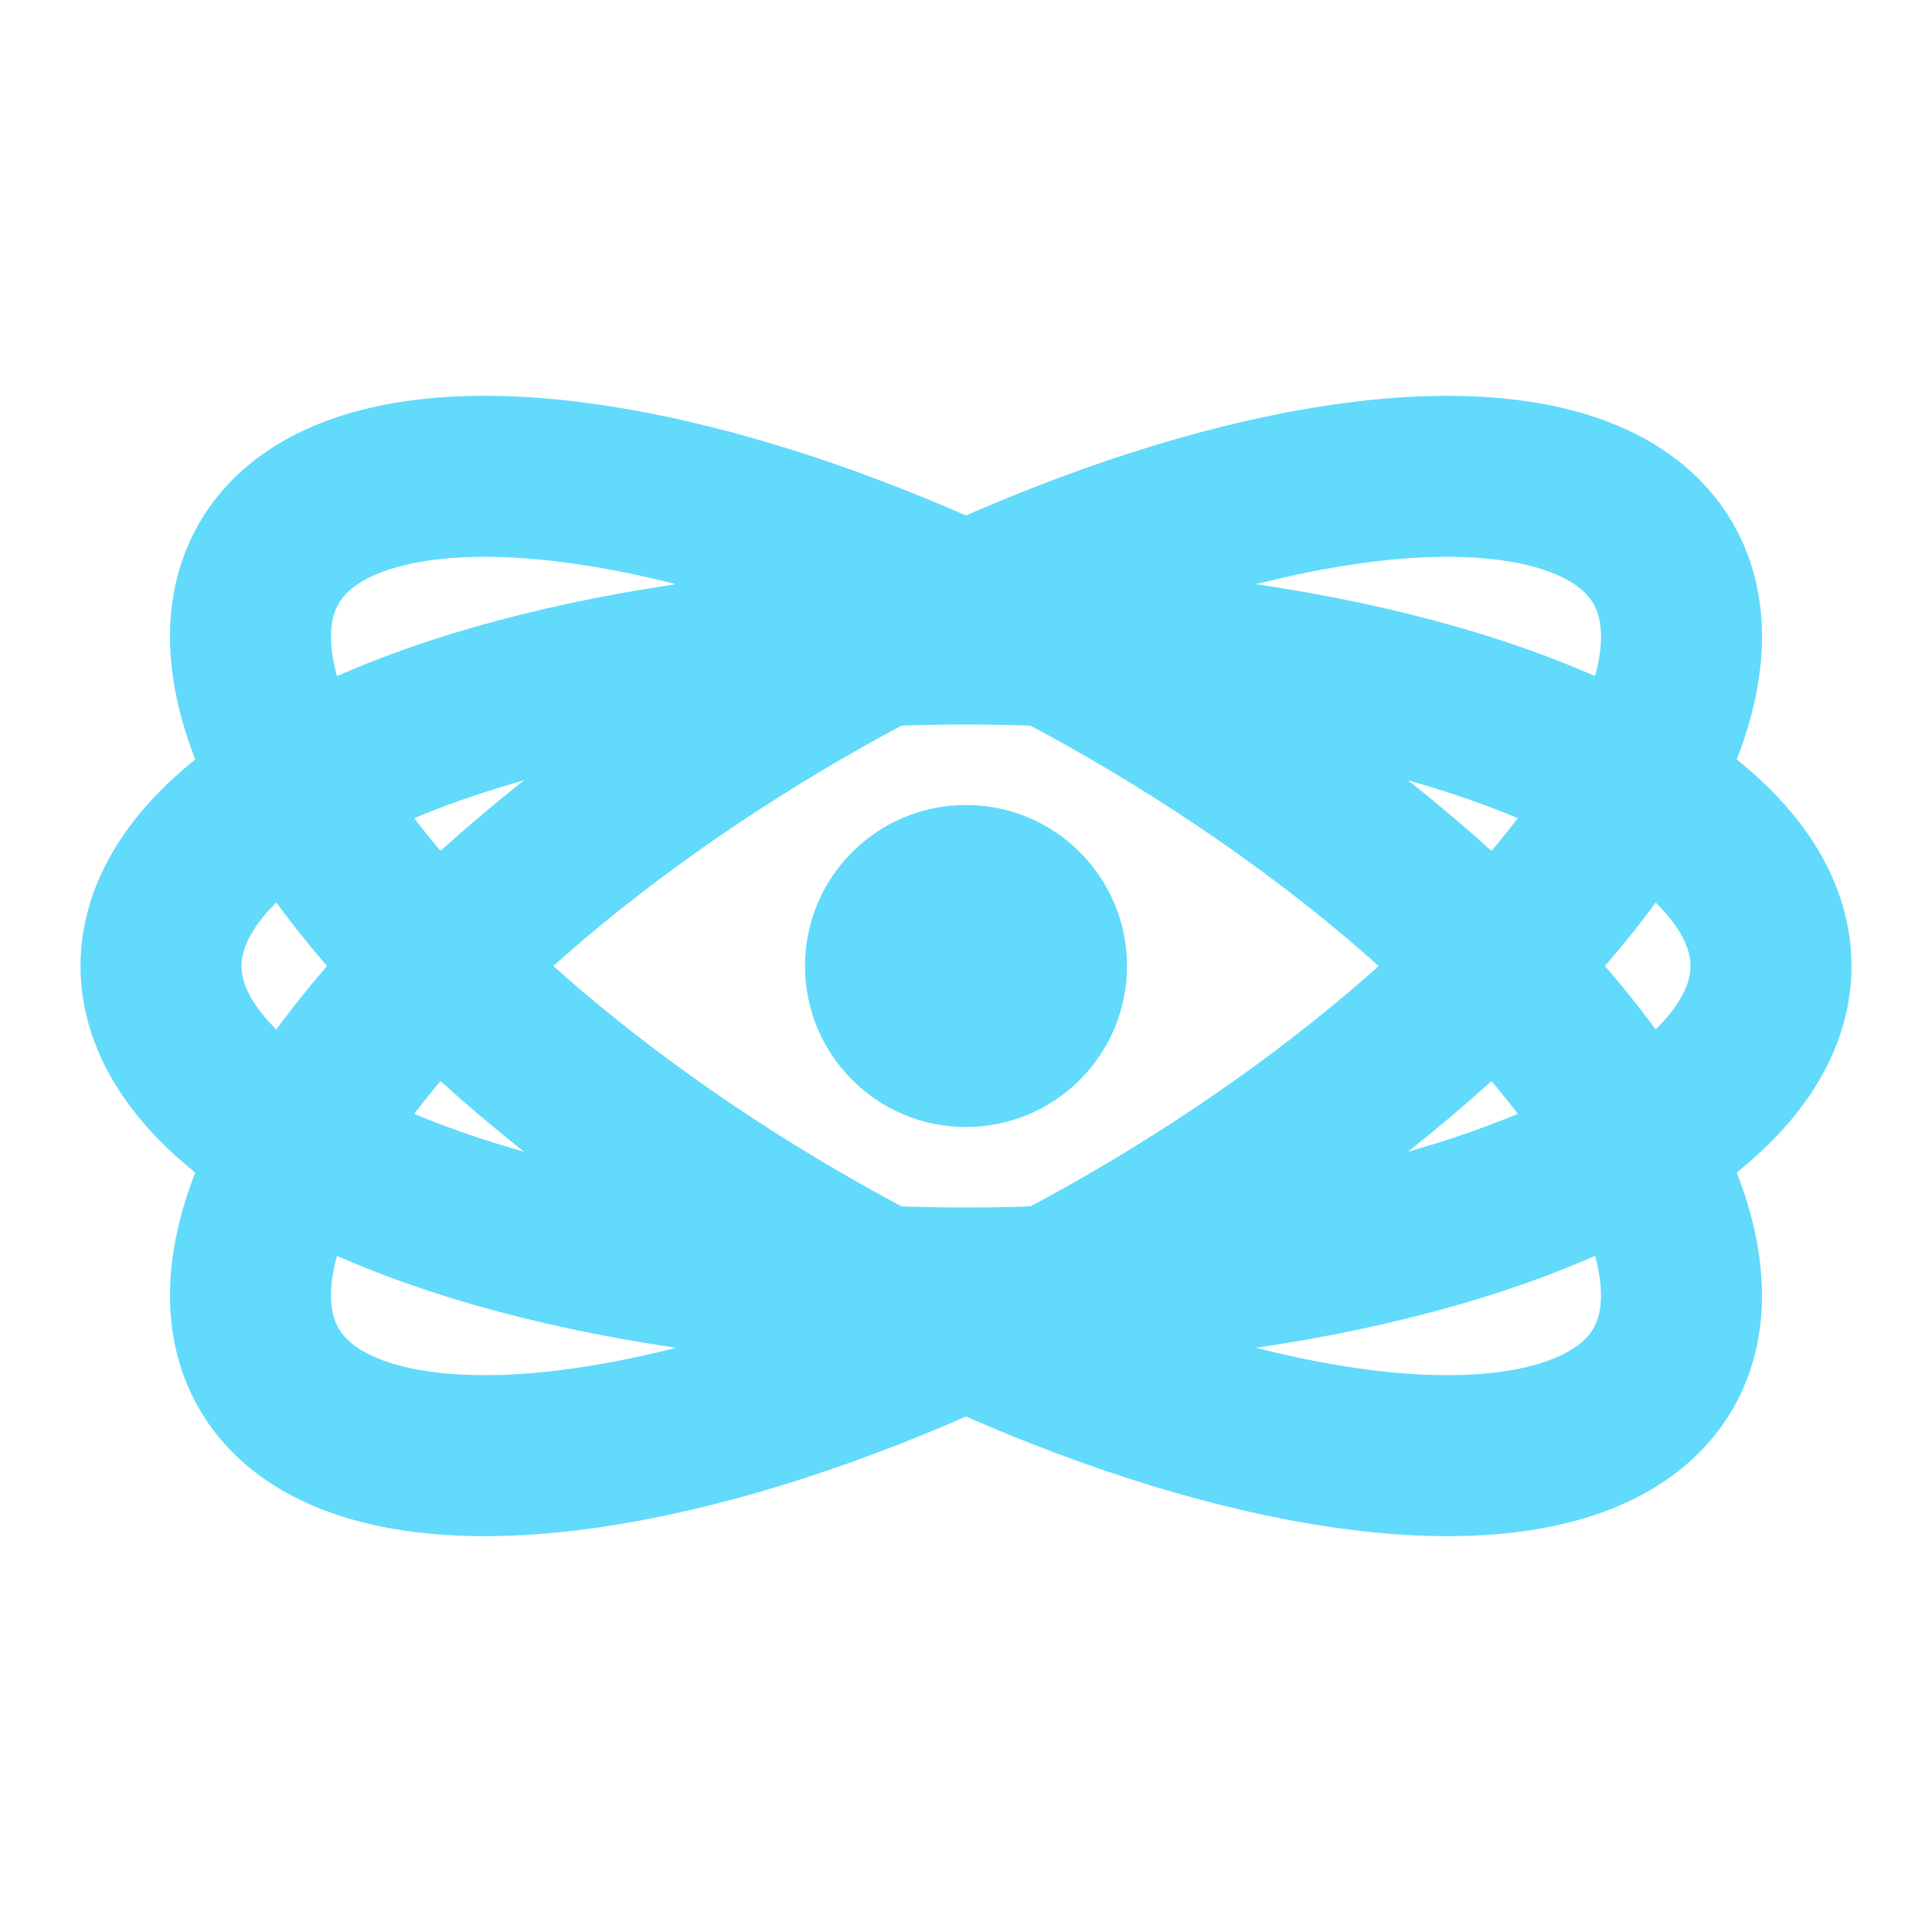 <svg
        width="64"
        height="64"
        viewBox="0 0 24 24"
        fill="none"
        xmlns="http://www.w3.org/2000/svg">
    <circle cx="12" cy="12" r="2" fill="#61DAFB"/>
    <ellipse cx="12" cy="12" rx="10" ry="4" stroke="#61DAFB" stroke-width="2"/>
    <ellipse cx="12" cy="12" rx="4" ry="10" stroke="#61DAFB" stroke-width="2" transform="rotate(60 12 12)"/>
    <ellipse cx="12" cy="12" rx="4" ry="10" stroke="#61DAFB" stroke-width="2" transform="rotate(-60 12 12)"/>
</svg>
